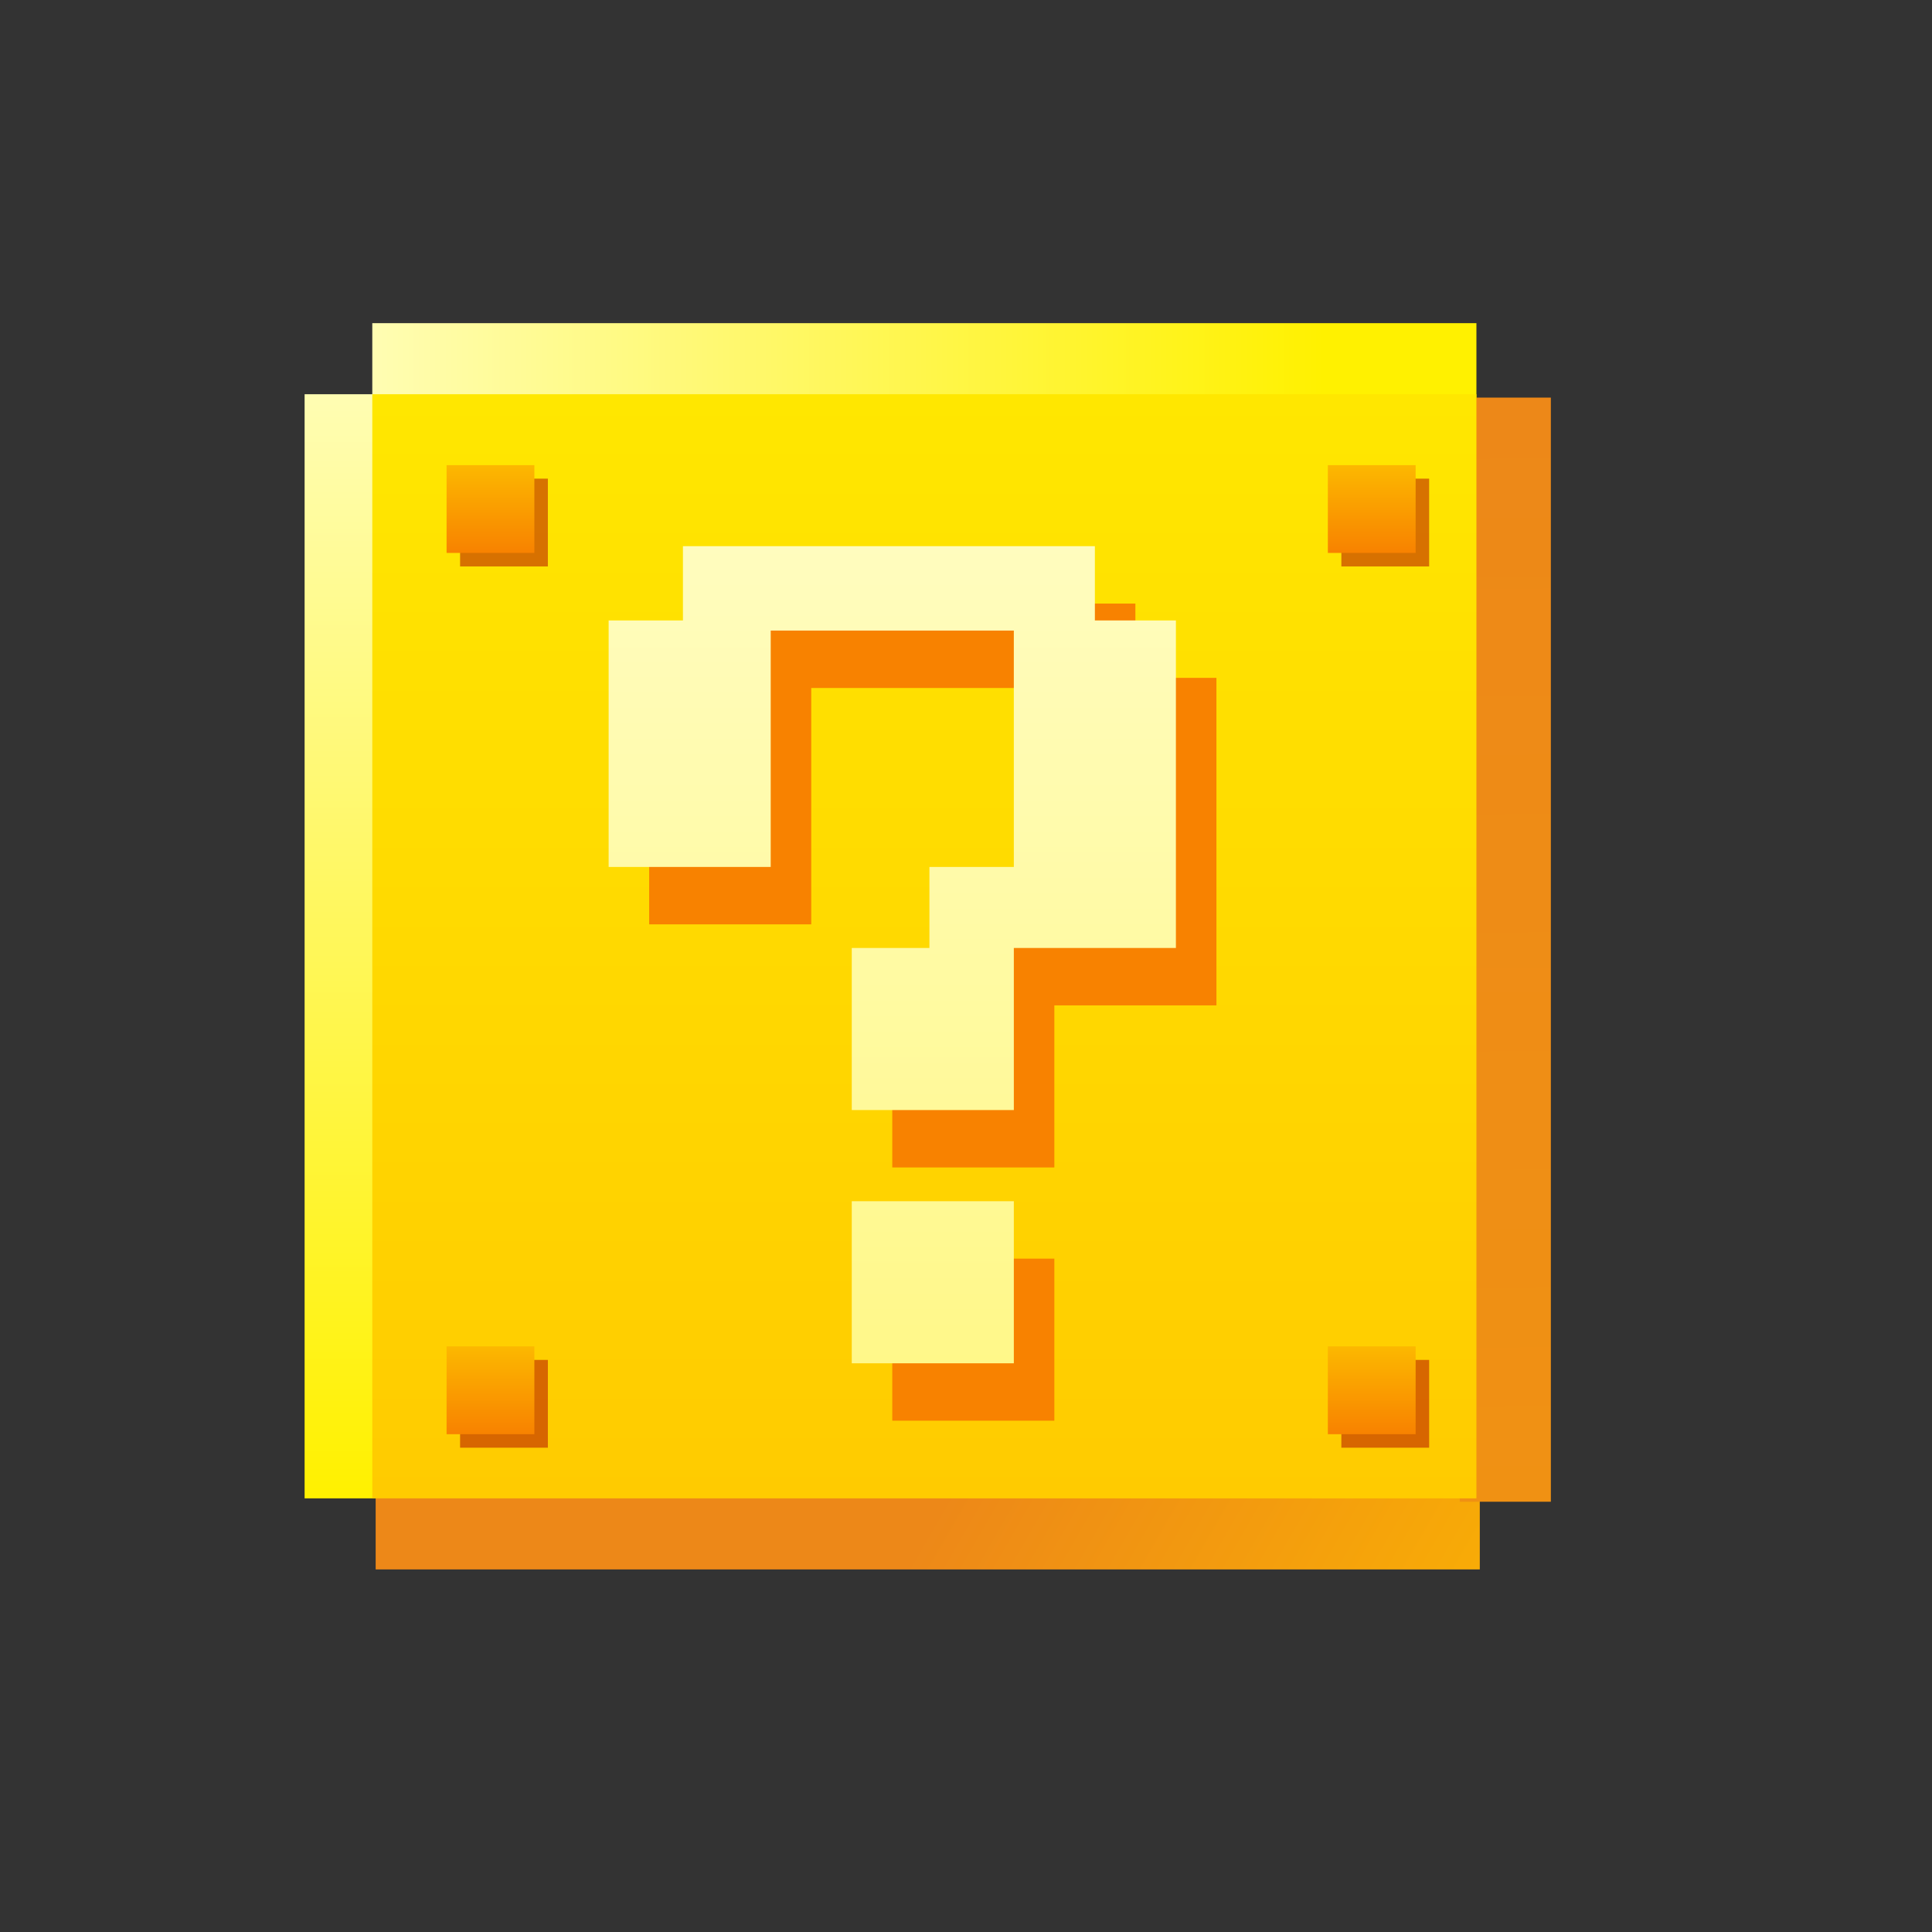 <?xml version="1.0" encoding="UTF-8"?>
<svg width="119px" height="119px" viewBox="0 0 119 119" version="1.1" xmlns="http://www.w3.org/2000/svg" xmlns:xlink="http://www.w3.org/1999/xlink">
    <rect x="0" y="0" width="119" height="119" fill="#333333" stroke="none"/>
    <title>video games</title>
    <defs>
        <linearGradient x1="50%" y1="0%" x2="50%" y2="100%" id="linearGradient-1">
            <stop stop-color="#FFFDB2" offset="0%"></stop>
            <stop stop-color="#FFF100" offset="100%"></stop>
        </linearGradient>
        <linearGradient x1="0%" y1="50%" x2="86.277%" y2="50%" id="linearGradient-2">
            <stop stop-color="#FFFDB2" offset="0%"></stop>
            <stop stop-color="#FFF100" offset="100%"></stop>
        </linearGradient>
        <linearGradient x1="50%" y1="49.684%" x2="121.356%" y2="52.951%" id="linearGradient-3">
            <stop stop-color="#ED8818" offset="0%"></stop>
            <stop stop-color="#FCB800" offset="100%"></stop>
        </linearGradient>
        <linearGradient x1="50%" y1="0%" x2="50.486%" y2="516.79%" id="linearGradient-4">
            <stop stop-color="#ED8818" offset="0%"></stop>
            <stop stop-color="#FCB800" offset="100%"></stop>
        </linearGradient>
        <linearGradient x1="50%" y1="0%" x2="50%" y2="100%" id="linearGradient-5">
            <stop stop-color="#FFE700" offset="0%"></stop>
            <stop stop-color="#FFCB00" offset="100%"></stop>
        </linearGradient>
        <linearGradient x1="50%" y1="0%" x2="50%" y2="100%" id="linearGradient-6">
            <stop stop-color="#FFFCBE" offset="0%"></stop>
            <stop stop-color="#FFF889" offset="100%"></stop>
        </linearGradient>
        <linearGradient x1="50%" y1="0%" x2="50%" y2="100%" id="linearGradient-7">
            <stop stop-color="#FCB800" offset="0%"></stop>
            <stop stop-color="#F88200" offset="100%"></stop>
        </linearGradient>
    </defs>
    <g id="assets" stroke="none" stroke-width="1" fill="none" fill-rule="evenodd">
        <g id="Group-10">
            <g id="Group-36">
                <g id="Group-18" transform="translate(18.762, 19.905)">
                    <polygon id="Fill-1" fill="url(#linearGradient-1)" points="0 72.385 5.407 72.385 5.407 4.377 0 4.377"></polygon>
                    <polygon id="Fill-2" fill="url(#linearGradient-2)" points="4.169 5.615 72.177 5.615 72.177 0 4.169 0"></polygon>
                    <polygon id="Fill-3" fill="url(#linearGradient-3)" points="4.377 76.762 72.385 76.762 72.385 71.355 4.377 71.355"></polygon>
                    <polygon id="Fill-4" fill="url(#linearGradient-4)" points="71.147 72.593 76.762 72.593 76.762 4.585 71.147 4.585"></polygon>
                    <polygon id="Fill-5" fill="url(#linearGradient-5)" points="4.169 72.385 72.177 72.385 72.177 4.377 4.169 4.377"></polygon>
                    <polygon id="Fill-6" fill="#F88200" points="51.171 21.847 51.171 17.272 25.799 17.272 25.799 21.847 21.223 21.847 21.223 37.029 31.206 37.029 31.206 22.471 46.18 22.471 46.18 37.029 40.981 37.029 40.981 42.02 36.197 42.02 36.197 52.003 40.981 52.003 42.02 52.003 46.18 52.003 46.18 42.02 56.163 42.02 56.163 21.847"></polygon>
                    <polygon id="Fill-7" fill="#F88200" points="36.197 67.601 46.18 67.601 46.18 57.619 36.197 57.619"></polygon>
                    <path d="M43.684,54.083 L43.684,64.066 L33.702,64.066 L33.702,54.083 L43.684,54.083 Z M48.676,13.736 L48.676,18.311 L53.667,18.311 L53.667,38.485 L43.684,38.485 L43.684,48.468 L33.702,48.468 L33.702,38.485 L38.485,38.485 L38.485,33.494 L43.684,33.494 L43.684,18.935 L28.71,18.935 L28.71,33.494 L18.727,33.494 L18.727,18.311 L23.303,18.311 L23.303,13.736 L48.676,13.736 Z" id="Combined-Shape" fill="url(#linearGradient-6)"></path>
                    <polygon id="Fill-10" fill="#B10000" opacity="0.5" points="9.577 14.984 14.984 14.984 14.984 9.577 9.577 9.577"></polygon>
                    <polygon id="Fill-11" fill="#B10000" opacity="0.5" points="9.577 69.265 14.984 69.265 14.984 63.858 9.577 63.858"></polygon>
                    <polygon id="Fill-12" fill="#B10000" opacity="0.5" points="63.858 14.984 69.265 14.984 69.265 9.577 63.858 9.577"></polygon>
                    <polygon id="Fill-13" fill="#B10000" opacity="0.5" points="63.858 69.265 69.265 69.265 69.265 63.858 63.858 63.858"></polygon>
                    <polygon id="Fill-14" fill="url(#linearGradient-7)" points="8.745 14.152 14.152 14.152 14.152 8.745 8.745 8.745"></polygon>
                    <polygon id="Fill-15" fill="url(#linearGradient-7)" points="8.745 68.433 14.152 68.433 14.152 63.026 8.745 63.026"></polygon>
                    <polygon id="Fill-16" fill="url(#linearGradient-7)" points="63.026 14.152 68.433 14.152 68.433 8.745 63.026 8.745"></polygon>
                    <polygon id="Fill-17" fill="url(#linearGradient-7)" points="63.026 68.433 68.433 68.433 68.433 63.026 63.026 63.026"></polygon>
                </g>
            </g>
        </g>
    </g>
</svg>